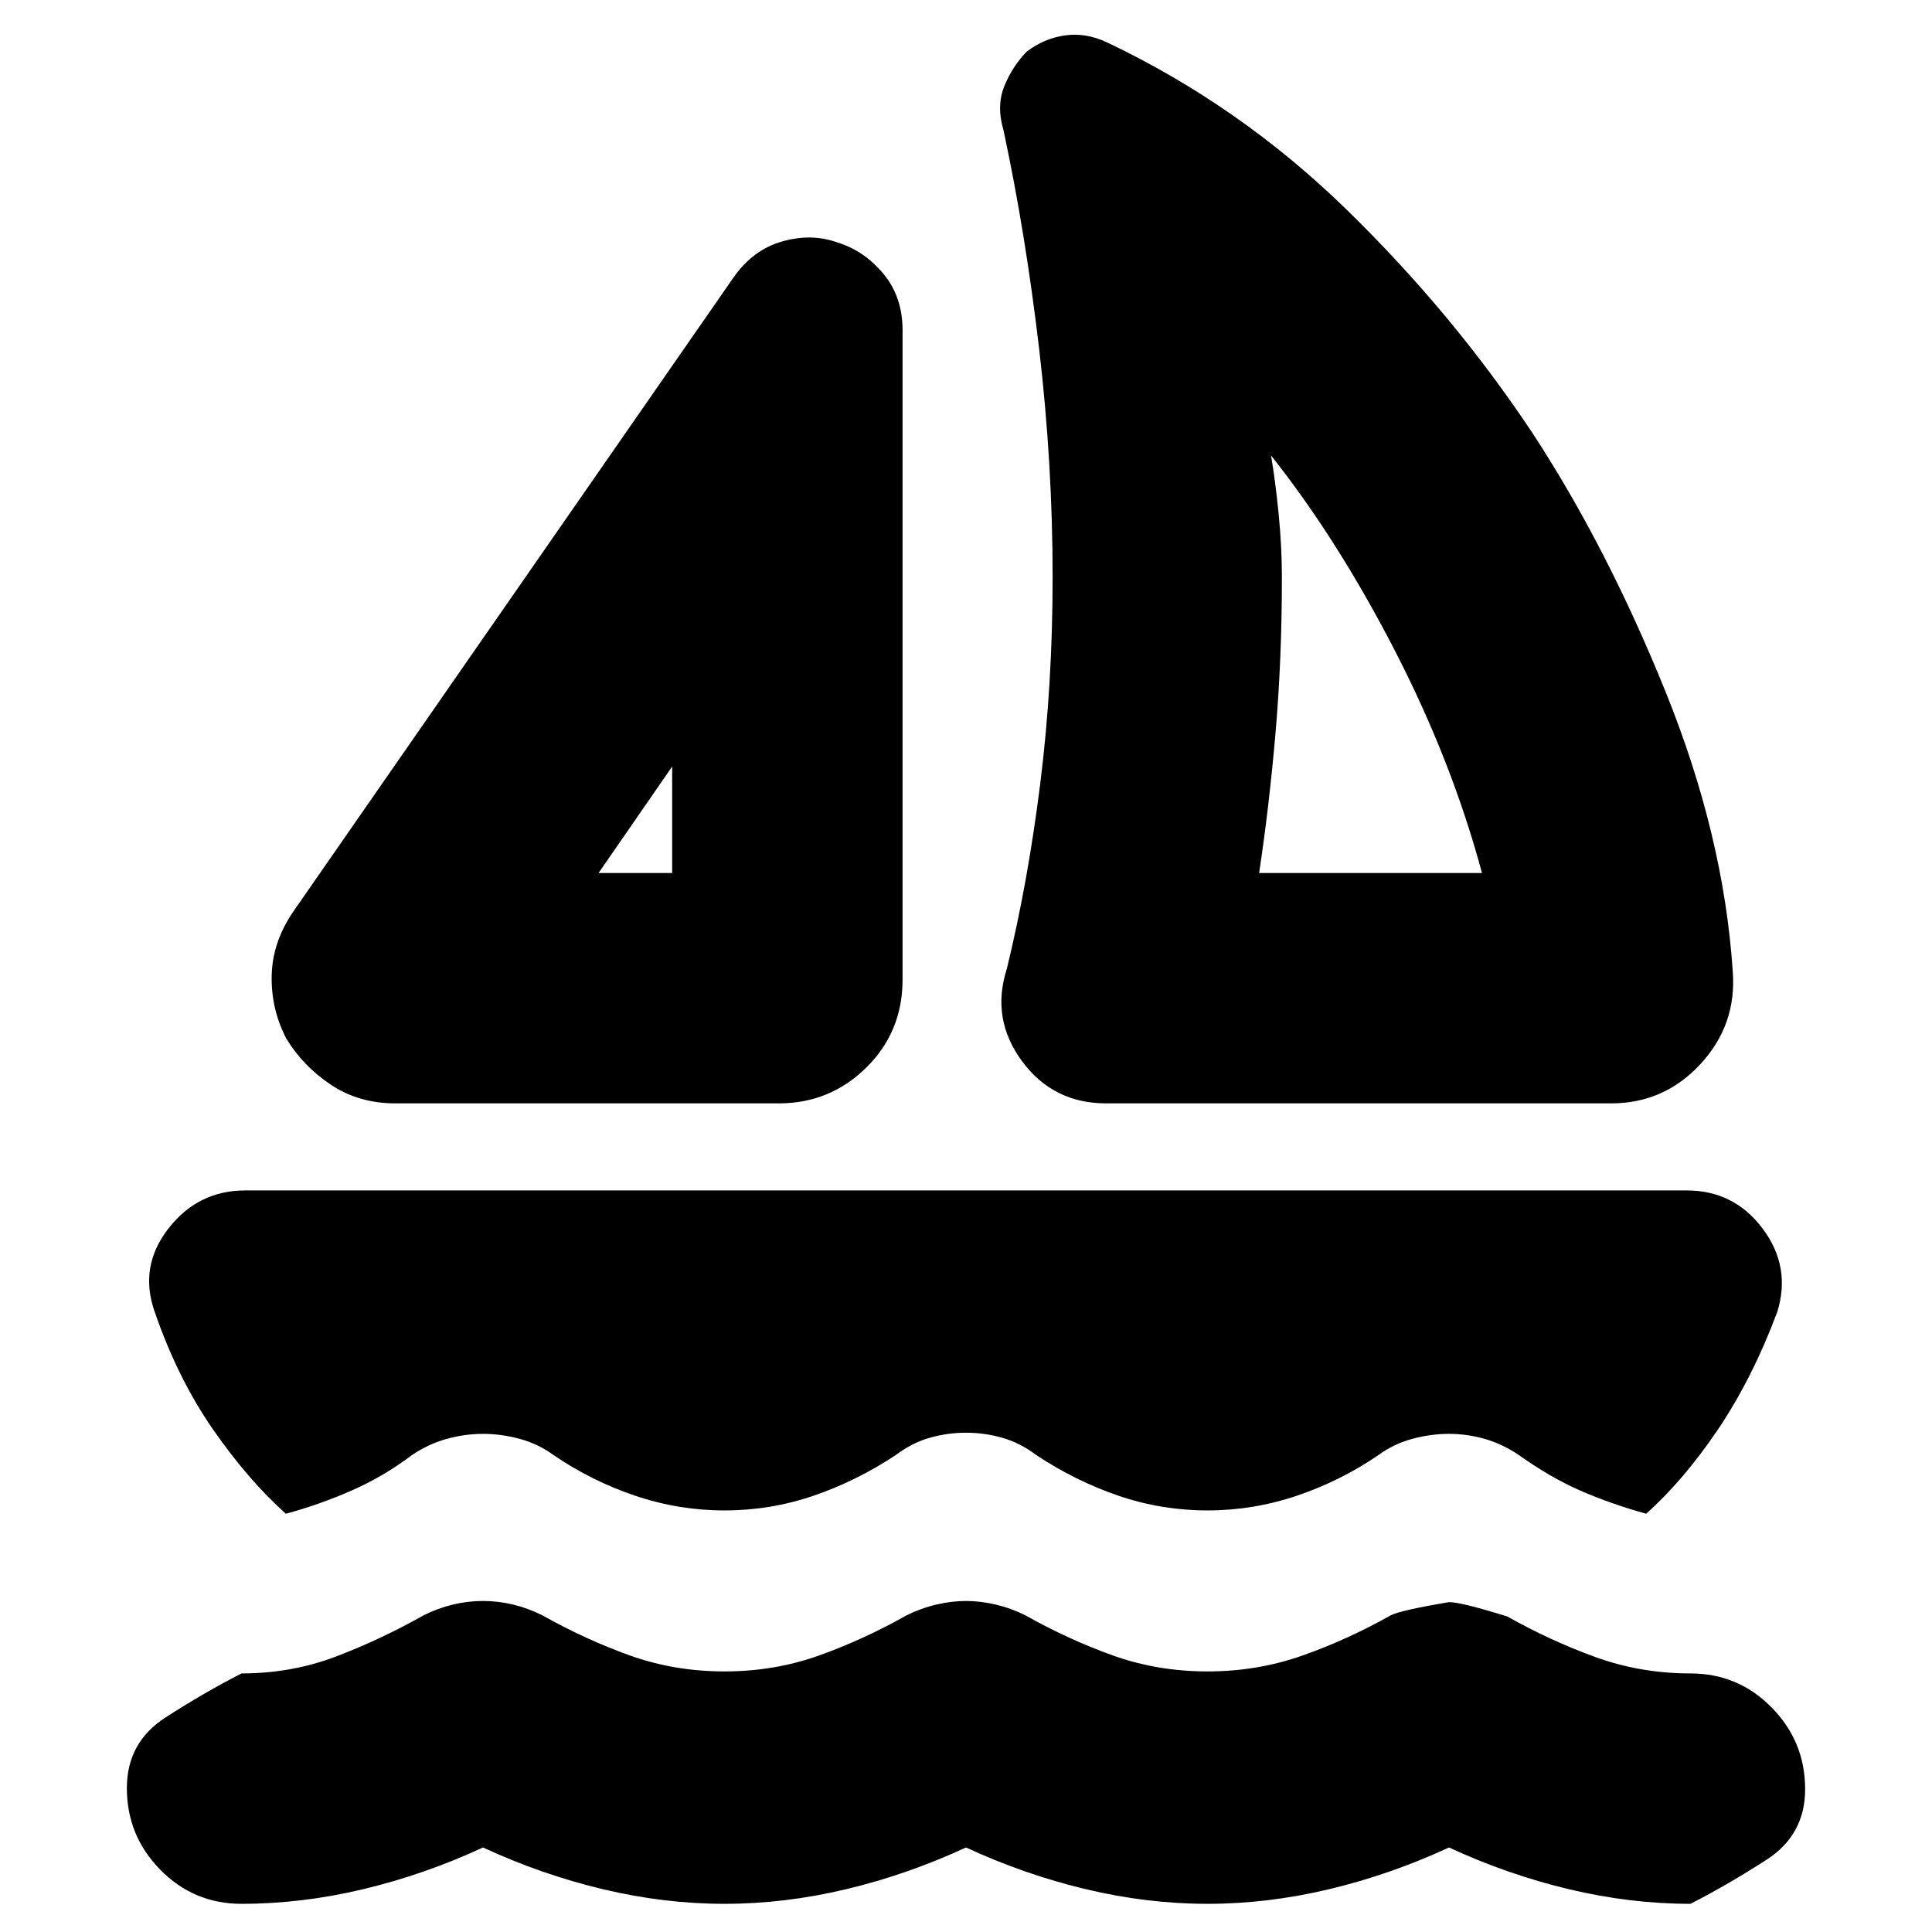 <svg xmlns="http://www.w3.org/2000/svg" height="24" viewBox="0 -960 960 960" width="24"><path d="M146.22-507.74 364.61-822.3q9.69-13.7 24.17-17.76 14.48-4.07 27.18.5 13.26 4 22.89 15.47 9.63 11.48 9.63 28.18v322.69q0 25.96-18.05 43.72-18.04 17.76-43.43 17.76H196.43q-18.26 0-32.23-9.41-13.98-9.41-22.11-23.11-7.57-14.83-7.07-31.52.5-16.7 11.2-31.96Zm151.21-18.48H334v-52.91l-36.57 52.91Zm252.22 114.48q-26.39 0-41.87-21.04-15.48-21.05-7.48-45.87 10.44-42.83 16.59-91.98 6.15-49.15 6.15-102.59 0-56.26-6.71-113.52-6.72-57.26-17.72-108.65-3.57-12.13.5-21.98 4.06-9.85 11.06-16.98 8.57-6.56 18.98-8.06 10.42-1.5 20.98 3.5 65.83 31.26 118.87 82.95 53.04 51.7 92.74 111.53 36.87 56.43 65.85 128.1 28.98 71.68 33.41 139.11 2 26.39-16.04 45.94-18.05 19.54-44.44 19.54H549.65Zm76-114.48h110.74q-14.87-55.3-43.28-110.48-28.41-55.17-61.54-97 2.13 12.44 3.76 28.9 1.63 16.45 1.63 31.58 0 40.87-3.16 77.37-3.15 36.5-8.15 69.63Zm-291.65 0Zm291.09 0ZM360-209.48q-22.74 0-44.39-7.3-21.65-7.31-40.52-20.18-7.57-5.56-16.76-8.06-9.2-2.5-18.33-2.5-9.13 0-18.26 2.56-9.13 2.57-17.26 8.13-14 10.57-30 17.57t-32.44 11.43q-18.69-16.69-36.19-41.89-17.5-25.19-28.94-58.32-8-22.44 6.72-41.44 14.72-19 38.28-19h716.18q23.56 0 37.78 19 14.22 19 7.22 41.44-12.44 33.13-29.44 58.32-17 25.2-35.69 41.89-17.87-5-32.72-11.5-14.85-6.5-30.28-17.5-8.13-5.56-16.98-8.13-8.85-2.56-17.98-2.56t-18.33 2.5q-9.19 2.5-16.76 8.06-18.87 12.87-40.52 20.18-21.65 7.3-44.39 7.3-22.87 0-44.24-7.3-21.37-7.31-40.8-20.18-8.13-6.13-16.98-8.63-8.85-2.5-17.98-2.5t-17.98 2.5q-8.85 2.5-16.98 8.63-19.43 12.87-40.8 20.18-21.37 7.3-44.24 7.3ZM480-42q-29 13.44-59.5 20.72Q390-14 360-14t-60.5-7.28Q269-28.56 240-42q-29 13.44-59.5 20.72Q150-14 120-14q-23.7 0-40.33-16.91-16.63-16.92-16.63-40.61 0-22.7 19.22-35.09Q101.48-119 120-128.48q24.87 0 47.02-8.43 22.15-8.44 43.46-20.44 7.13-3.56 14.54-5.35 7.41-1.78 14.98-1.78t14.98 1.78q7.41 1.79 14.54 5.35 21.31 12 43.46 19.94 22.15 7.93 47.02 7.93 24.87 0 47.02-7.93 22.15-7.94 43.46-19.94 7.13-3.56 14.76-5.35 7.63-1.78 14.76-1.78t14.76 1.78q7.63 1.79 14.76 5.35 21.31 12 43.46 19.94 22.15 7.93 47.02 7.93 24.87 0 47.3-7.93 22.44-7.94 43.74-19.94 5.13-2.56 28.96-6.56 6.13 0 28.96 7.13 21.3 12 43.74 20.15 22.43 8.15 47.3 8.15 23.7 0 40.33 16.92 16.63 16.91 16.63 40.6 0 22.7-19.22 35.09Q858.52-23.48 840-14q-30 0-60.5-7.28T720-42q-29 13.44-59.5 20.72Q630-14 600-14t-60.5-7.28Q509-28.56 480-42Z"/></svg>